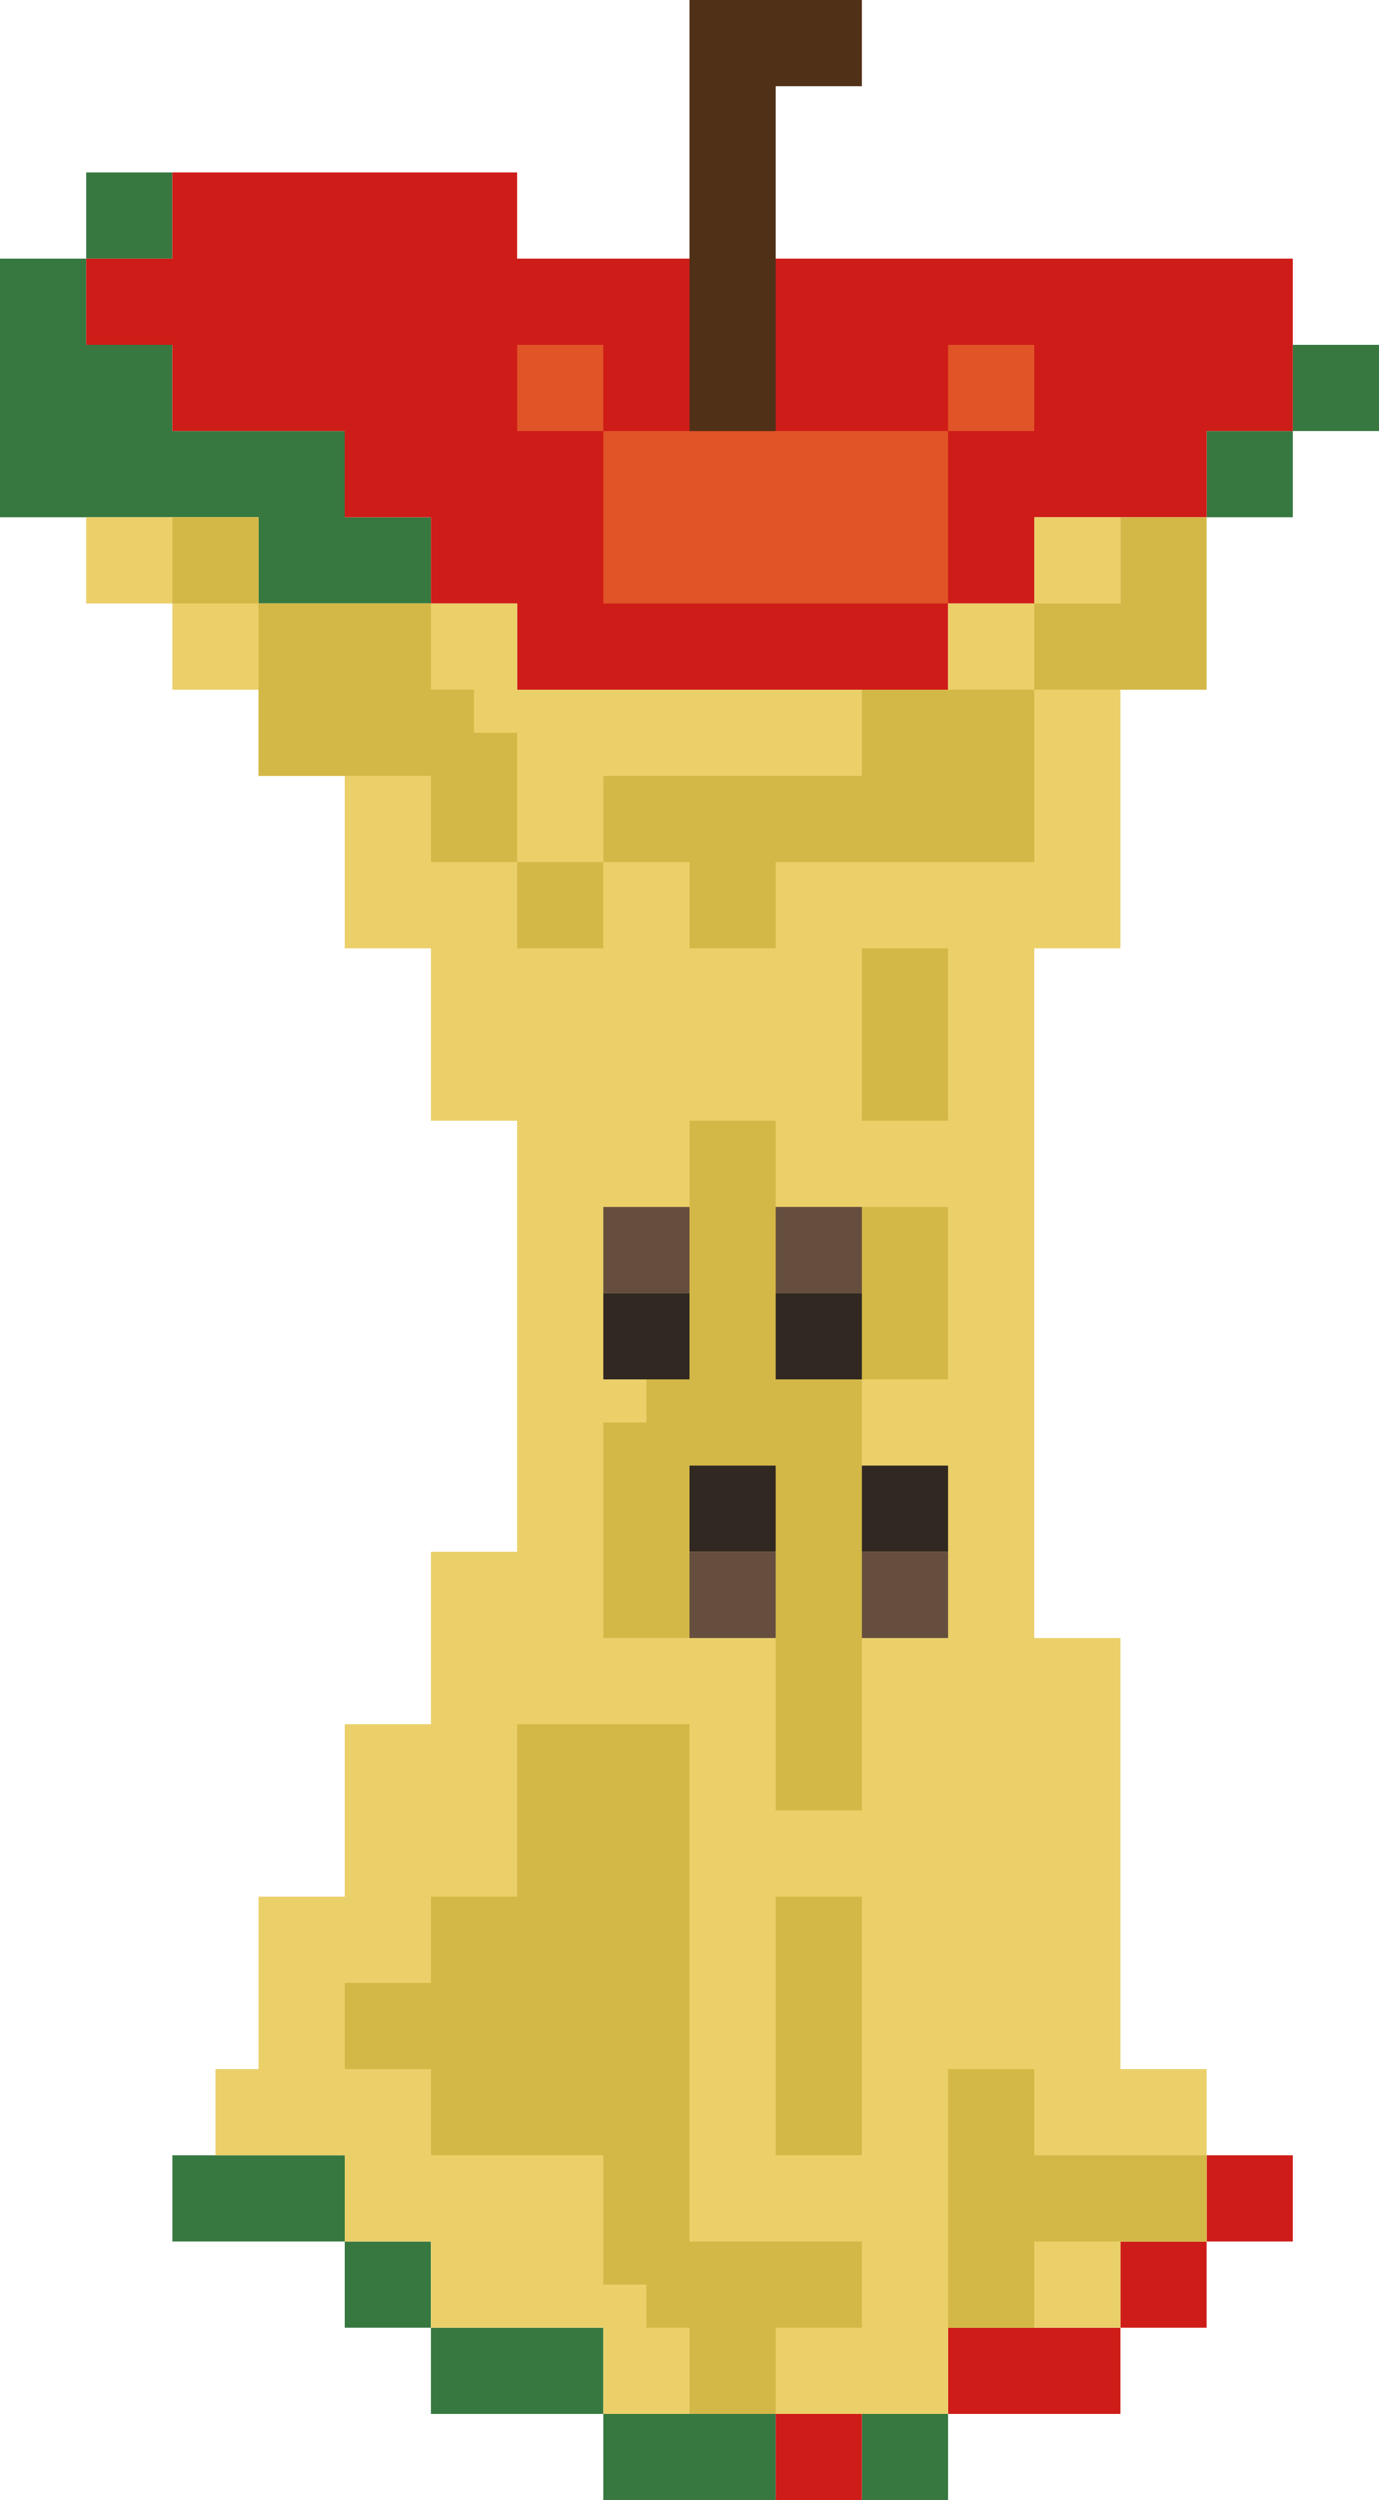 <svg width="16" height="29" viewBox="0 0 16 29" fill="none" xmlns="http://www.w3.org/2000/svg">
<path d="M5 6.5H3.5V5.5H1.5M1.5 5.5H0.5V4.5M1.5 5.5V4.5H0.5M0.5 4.5V3.5V3" stroke="#367840"/>
<rect x="1" y="2" width="1" height="1" fill="#367840"/>
<rect x="14" y="5" width="1" height="1" fill="#367840"/>
<rect x="15" y="4" width="1" height="1" fill="#367840"/>
<rect x="2" y="25" width="2" height="1" fill="#367840"/>
<rect x="4" y="26" width="1" height="1" fill="#367840"/>
<rect x="5" y="27" width="2" height="1" fill="#367840"/>
<rect x="7" y="28" width="2" height="1" fill="#367840"/>
<rect x="10" y="28" width="1" height="1" fill="#367840"/>
<path d="M2.5 2.5V3.5V4.5H4.5V5.5H5.5V6.5H6.5V7.5H10.5V6.5H11.5V5.5H13.5V4.5H14.5V3.5H5.5V2.5H2.5Z" fill="#CE1C18"/>
<path d="M2.5 3.5H1.5H1M2.5 3.5V2.5H5.5V3.5H14.5V4.5H13.5V5.5H11.5V6.5H10.5V7.5H6.5V6.5H5.5V5.5H4.5V4.5H2.5V3.5Z" stroke="#CE1C18"/>
<rect x="9" y="28" width="1" height="1" fill="#CE1C18"/>
<rect x="11" y="27" width="2" height="1" fill="#CE1C18"/>
<rect x="13" y="26" width="1" height="1" fill="#CE1C18"/>
<rect x="14" y="25" width="1" height="1" fill="#CE1C18"/>
<rect x="6" y="4" width="1" height="1" fill="#E05427"/>
<rect x="7" y="5" width="4" height="2" fill="#E05427"/>
<rect x="11" y="4" width="1" height="1" fill="#E05427"/>
<path d="M8.5 5V0.5H10" stroke="#513018"/>
<path d="M3.5 8.5V7.5H5.5V8.5H11.5V7.5H12.5V10.5H11.5V19.5H12.5V24.5H13.5V25.5H12.5V26.5H10.5V27.5H7.5V26.5H5.5V25.5H4.5V24.5H3.5V22.5H4.5V20.5H5.5V18.5H6.5V12.5H5.5V10.5H4.5V8.5H3.5Z" fill="#EBD06A"/>
<path d="M1 6.5H2.5V7.5H3.5M3.5 7.5V8.5H4.5V10.5H5.5V12.5H6.5V18.5H5.5V20.5H4.5V22.5H3.5V24.5M3.5 7.5H5.5V8.5H11.5V7.5H12.5M3.5 24.5H2.5M3.5 24.5H4.5V25.5H5.5V26.5H7.5V27.5H10.5V26.5H12.5V25.5H13.5V24.5H12.5V19.5H11.5V10.5H12.5V7.5M12.5 6V7.5" stroke="#EBD06A"/>
<path d="M12 7.5H13.5V6M8.5 13V14.5M7.5 16.5H8.5V14.5M7.5 16.5V19M7.5 16.5H9.5V21V15.5H10.5V14.5H8.5" stroke="#D4B847"/>
<rect x="7" y="15" width="1" height="1" fill="#312822"/>
<rect x="9" y="15" width="1" height="1" fill="#312822"/>
<rect x="8" y="17" width="1" height="1" fill="#312822"/>
<rect x="10" y="17" width="1" height="1" fill="#312822"/>
<rect x="7" y="14" width="1" height="1" fill="#654E3E"/>
<rect x="10" y="18" width="1" height="1" fill="#654E3E"/>
<rect x="8" y="18" width="1" height="1" fill="#654E3E"/>
<rect x="9" y="14" width="1" height="1" fill="#654E3E"/>
<path d="M5.5 8.5H4.5V7.5H3.5V8.5H5.5ZM5.5 8.5V10" stroke="#D4B847"/>
<rect x="2" y="6" width="1" height="1" fill="#D4B847"/>
<rect x="6" y="10" width="1" height="1" fill="#D4B847"/>
<rect x="10" y="11" width="1" height="2" fill="#D4B847"/>
<path d="M7 9.5H8.5M8.5 9.5V11M8.5 9.5H10.5M10.5 9.5H11.5V8.5H10.5V9.5Z" stroke="#D4B847"/>
<path d="M5.5 24.5V23.5V22.5H6.5V20.5H7.5V24.5H5.5Z" fill="#D4B847"/>
<path d="M4 23.5H5.5M5.5 23.5V24.5H7.5M5.5 23.5V22.5H6.5V20.5H7.5V24.5M7.5 24.5V26.5M7.5 26.5H8.5M7.5 26.5H10H8.5M8.5 26.5V28M9.5 22V25M11.5 24V25.5M11.5 27V25.5M11.5 25.5H14" stroke="#D4B847"/>
</svg>
